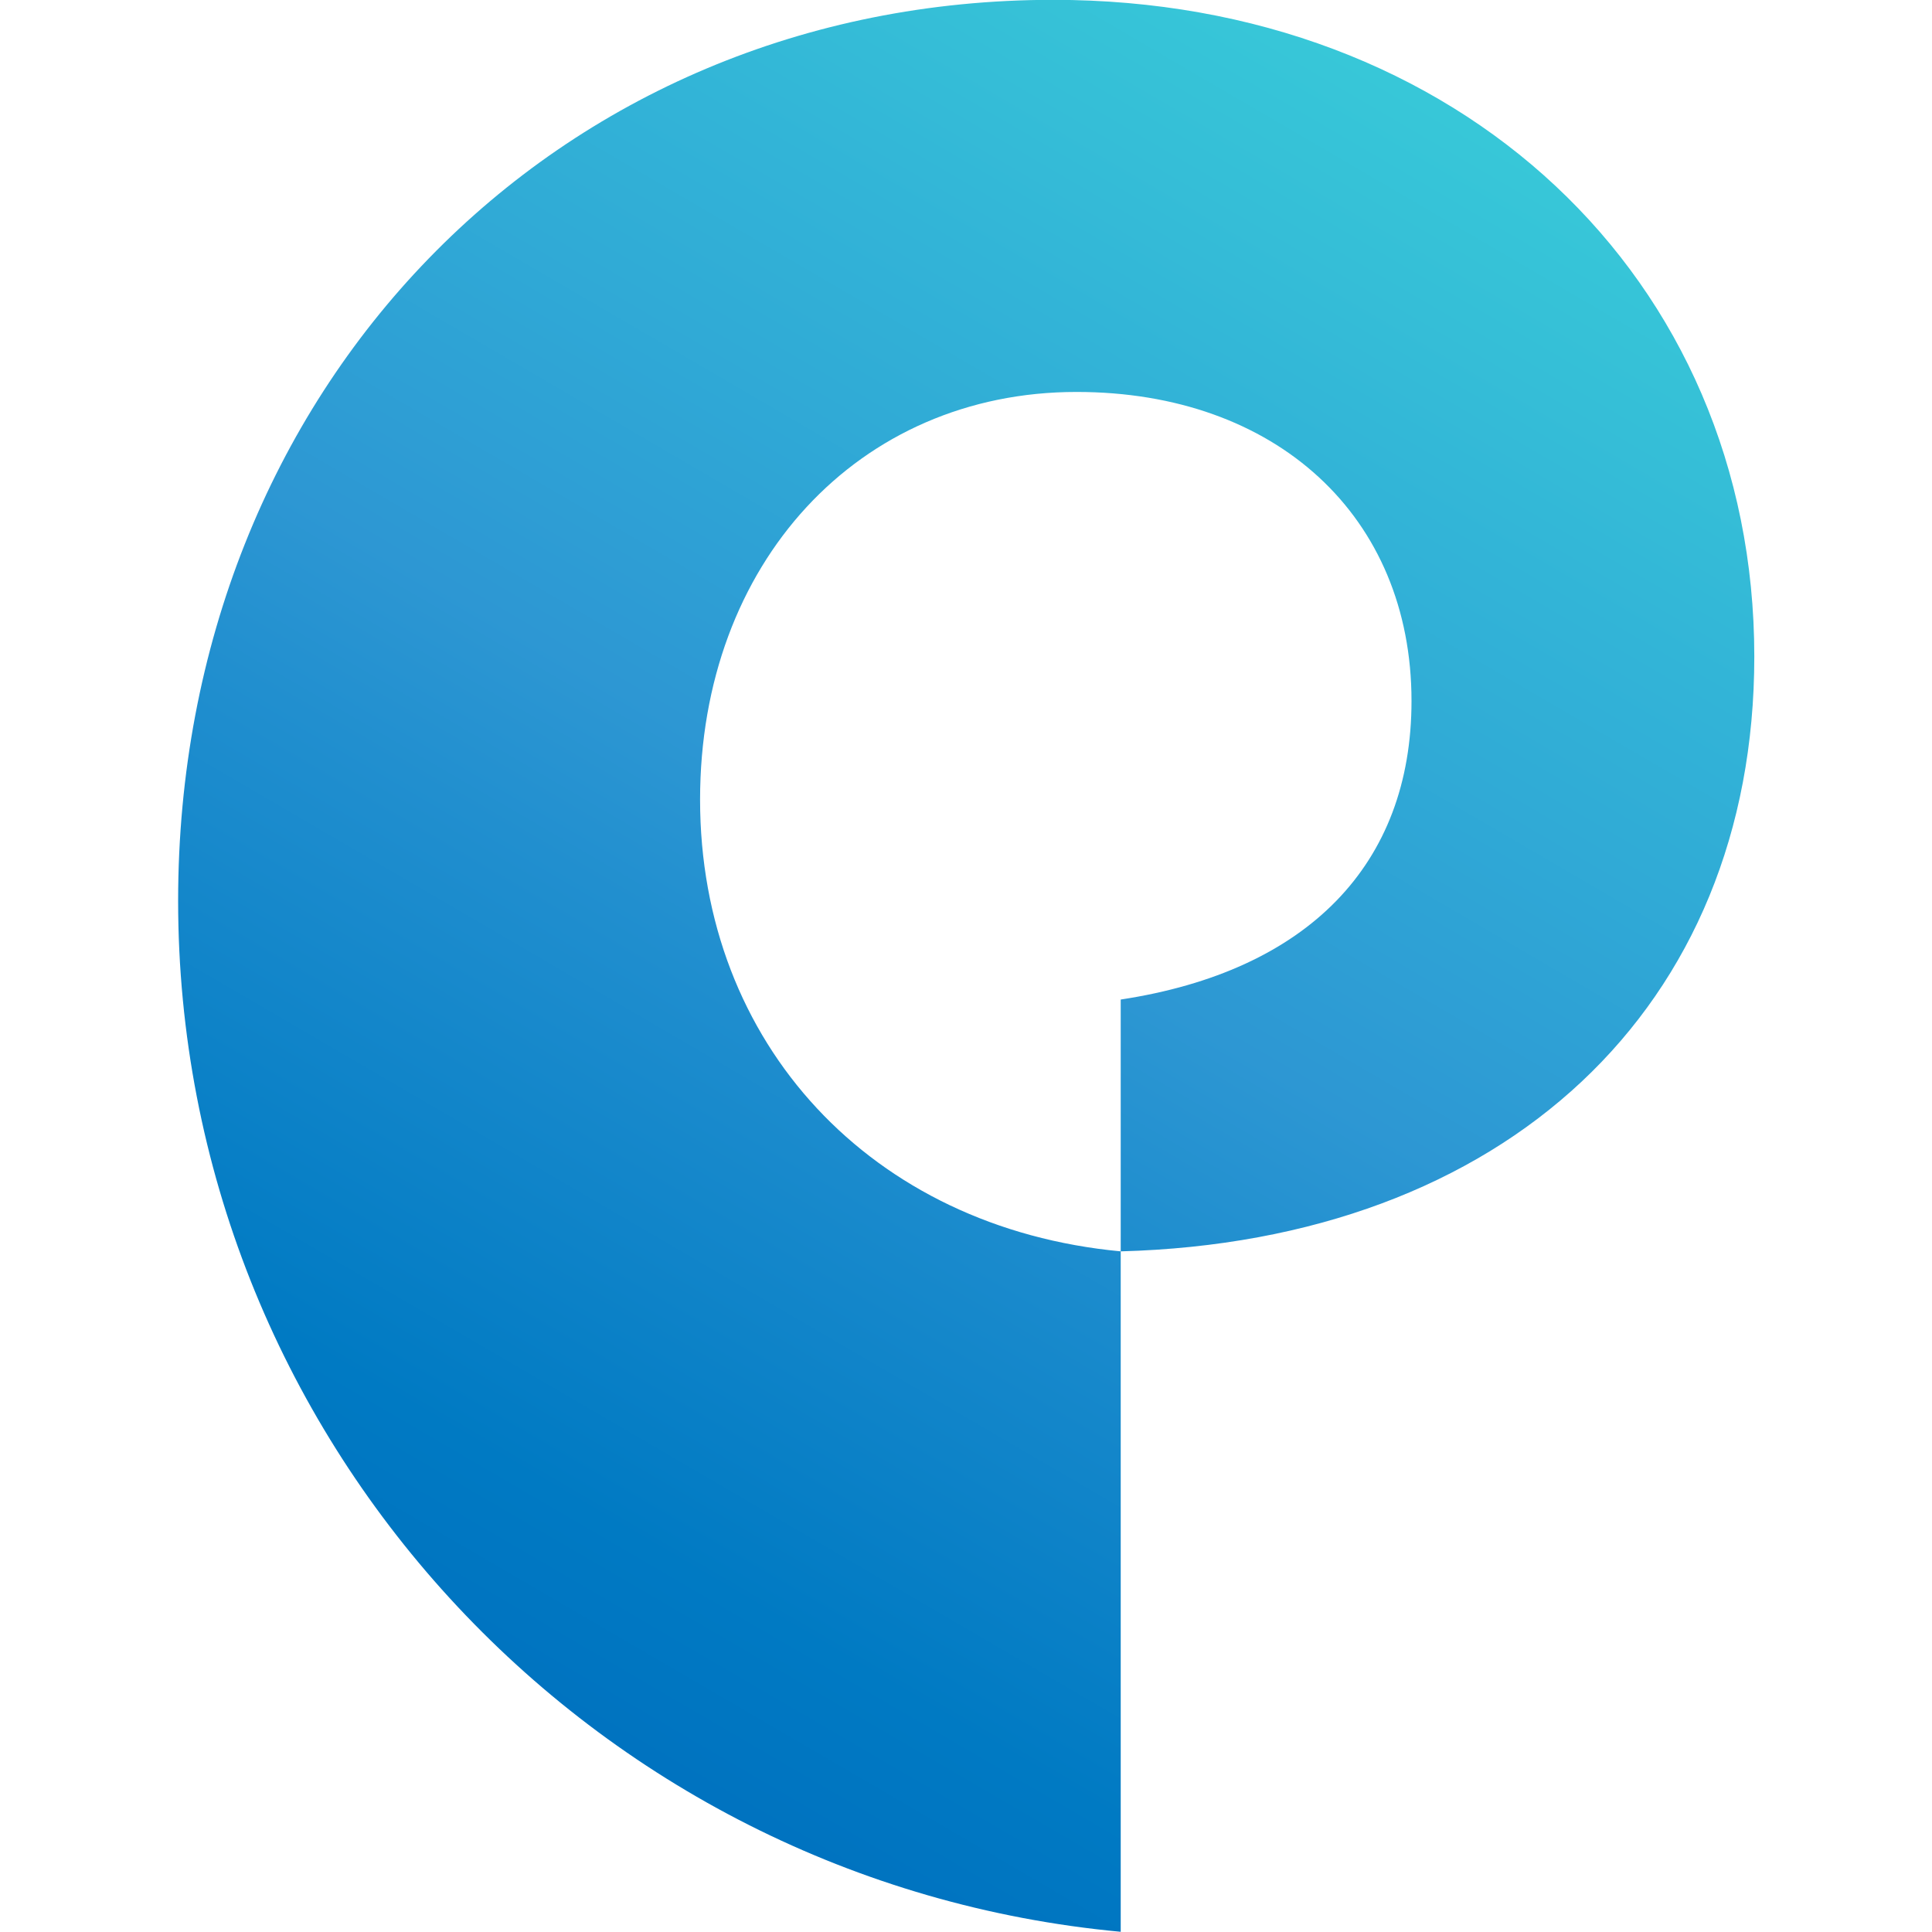 <svg version="1.1" xmlns="http://www.w3.org/2000/svg" xml:space="preserve" style="fill-rule:evenodd;clip-rule:evenodd;stroke-linejoin:round;stroke-miterlimit:1.414" viewBox="1.39 0.90 29.28 35.89" height="1em" width="1em">
  <g transform="matrix(1,0,0,1,-443,-29)">
    <path d="M444.394,46.634C444.394,56.57 452.016,64.865 461.904,65.786L461.904,53.146C457.272,52.711 454.09,49.289 454.09,44.755C454.09,40.363 457.032,37.181 461.083,37.181C464.796,37.181 467.306,39.497 467.306,42.922C467.306,45.96 465.377,47.94 461.904,48.468L461.904,53.146C469.042,52.954 473.674,48.614 473.674,42.098C473.674,35.057 468.175,29.897 460.651,29.897C451.39,29.897 444.394,37.13 444.394,46.634Z" style="fill:url(#a);fill-rule:nonzero"/>
  </g>
  <defs>
    <linearGradient id="a" x1="0" y1="0" x2="1" y2="0" gradientUnits="userSpaceOnUse" gradientTransform="matrix(17.102,-29.621,29.621,17.102,449.262,60.526)">
      <stop offset="0" style="stop-color:rgb(0,115,192);stop-opacity:1"/>
      <stop offset="0.1" style="stop-color:rgb(0,122,195);stop-opacity:1"/>
      <stop offset="0.2" style="stop-color:rgb(11,129,199);stop-opacity:1"/>
      <stop offset="0.3" style="stop-color:rgb(22,136,203);stop-opacity:1"/>
      <stop offset="0.4" style="stop-color:rgb(33,143,207);stop-opacity:1"/>
      <stop offset="0.5" style="stop-color:rgb(45,151,211);stop-opacity:1"/>
      <stop offset="0.6" style="stop-color:rgb(46,161,213);stop-opacity:1"/>
      <stop offset="0.7" style="stop-color:rgb(48,171,214);stop-opacity:1"/>
      <stop offset="0.8" style="stop-color:rgb(50,180,215);stop-opacity:1"/>
      <stop offset="0.9" style="stop-color:rgb(53,190,215);stop-opacity:1"/>
      <stop offset="1" style="stop-color:rgb(55,199,216);stop-opacity:1"/>
    </linearGradient>
  </defs>
</svg>
